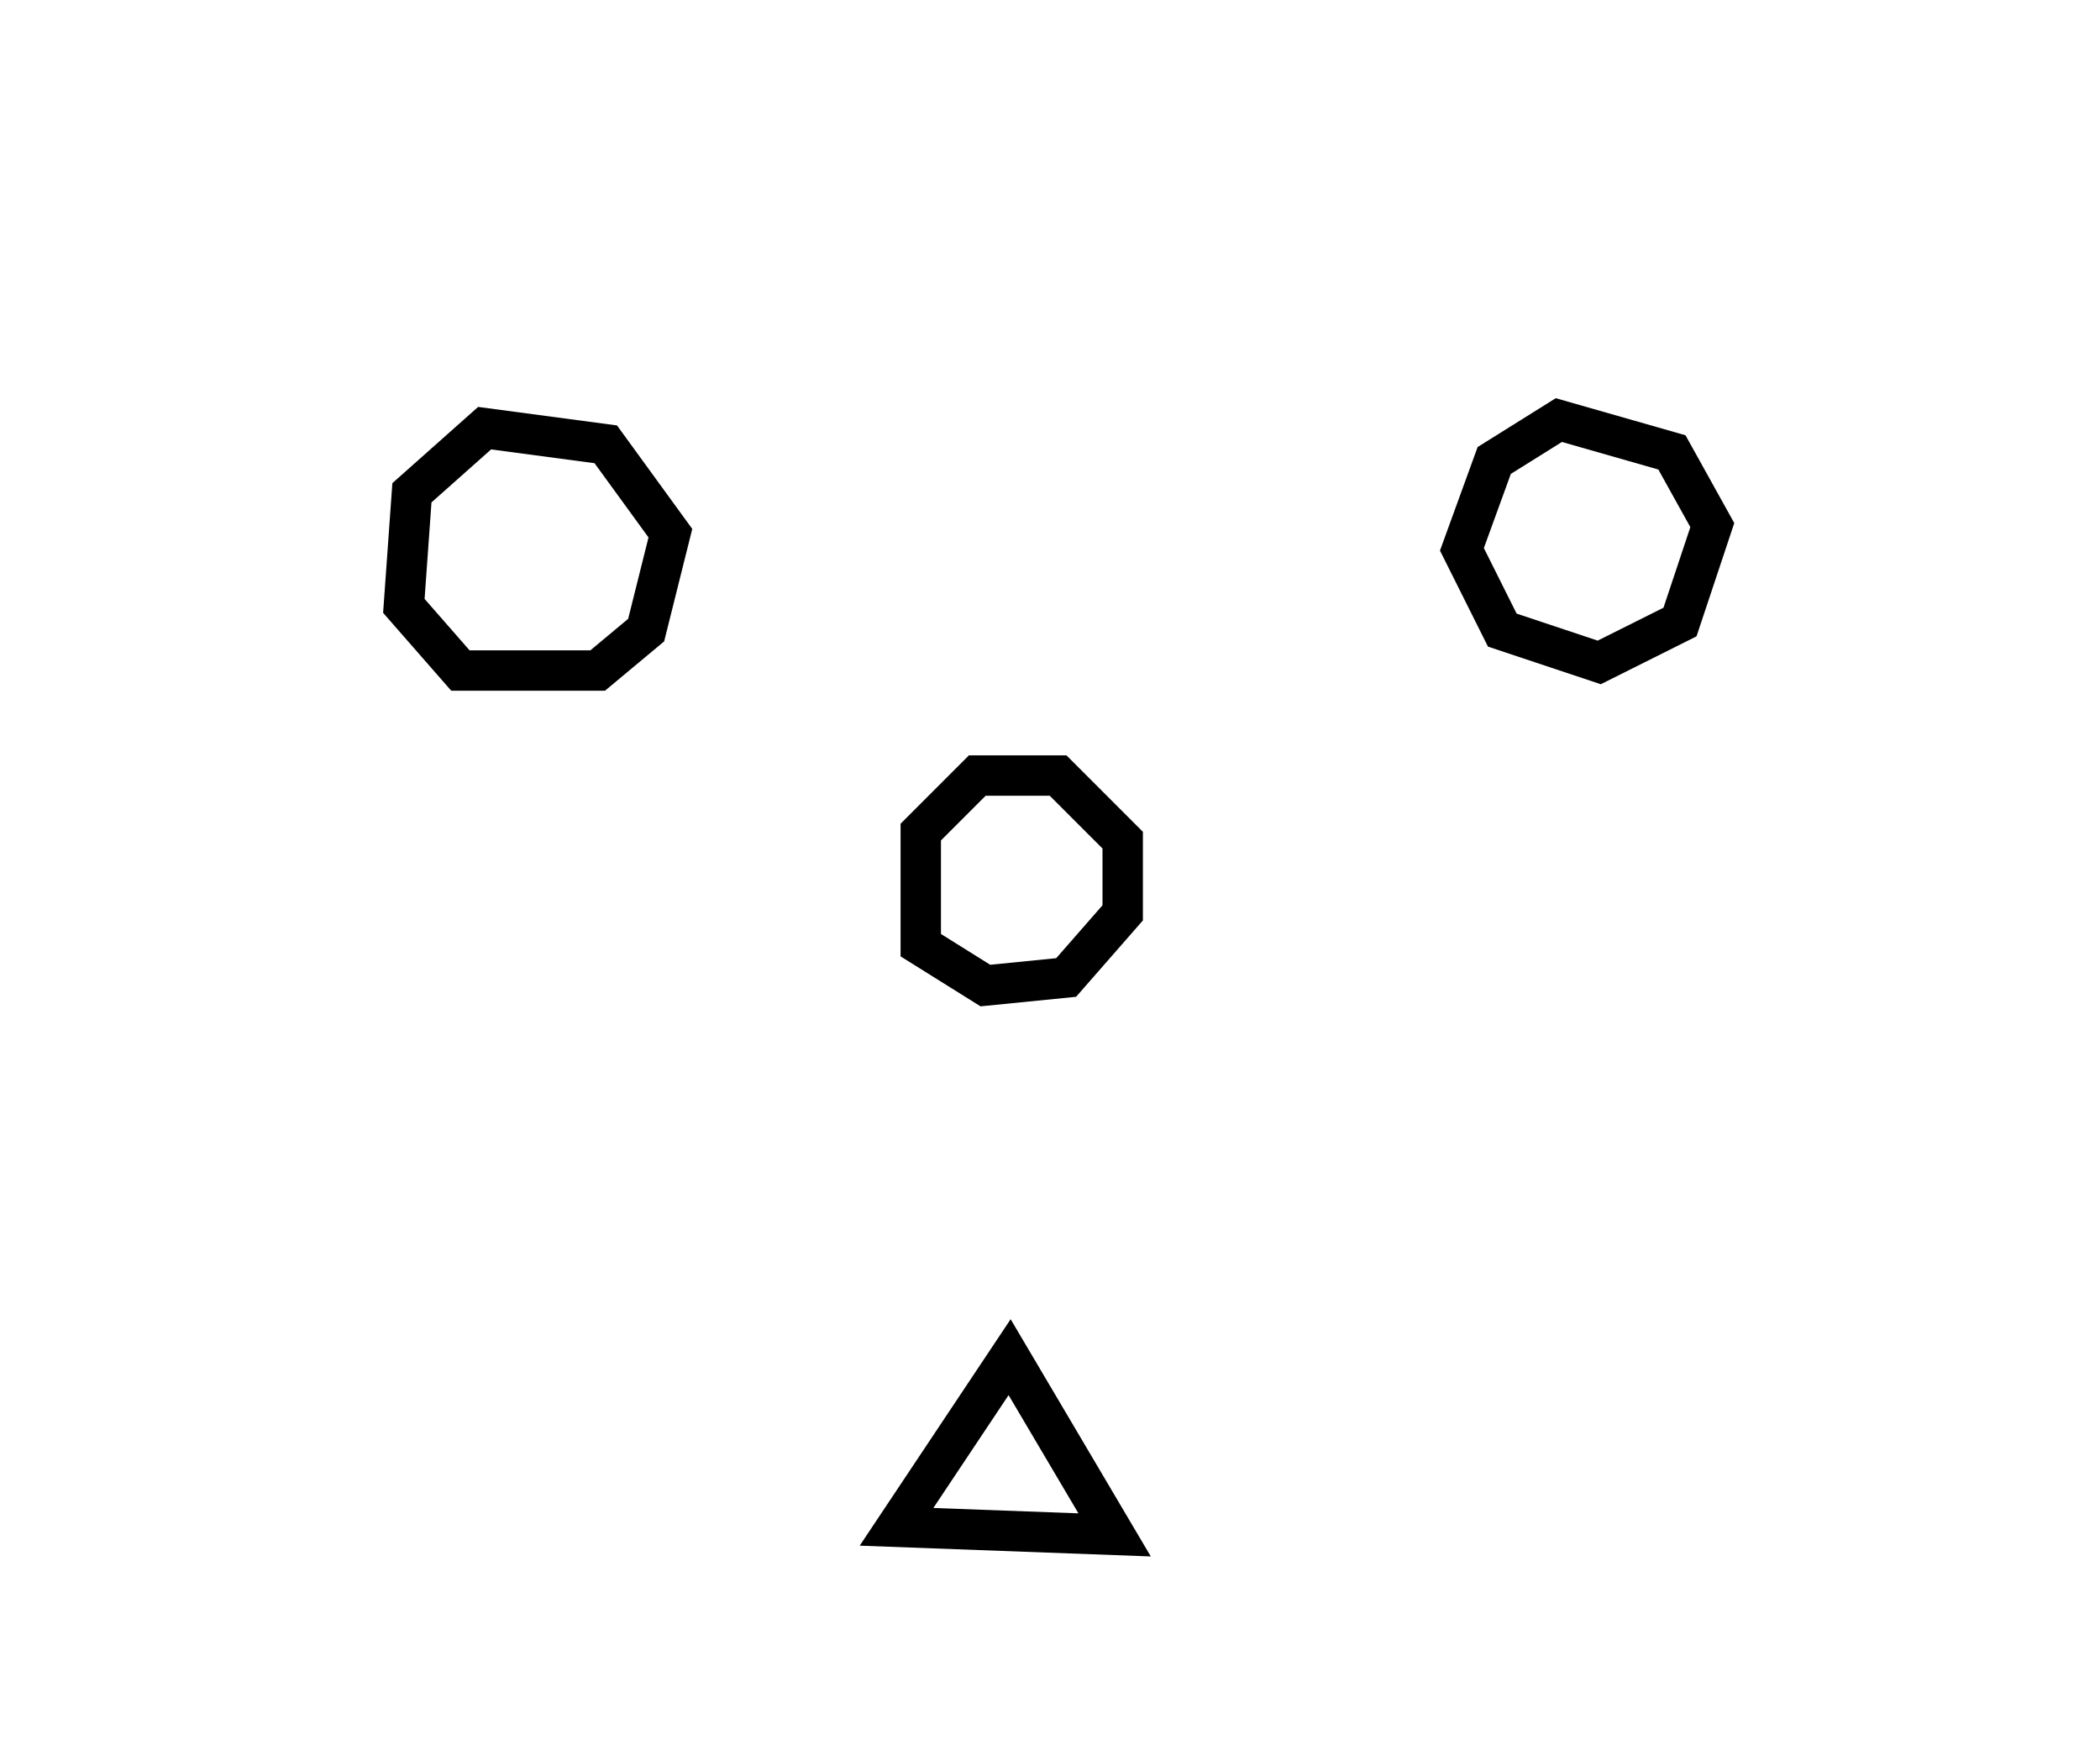 <?xml version="1.0" encoding="utf-8" ?>
<svg baseProfile="full" height="216" style="background-color: transparent;" version="1.1" viewBox="0,0,260,216" width="260" xmlns="http://www.w3.org/2000/svg" xmlns:ev="http://www.w3.org/2001/xml-events" xmlns:xlink="http://www.w3.org/1999/xlink"><defs><style type="text/css"><![CDATA[
                svg {
                    shape-rendering: geometricPrecision;
                    border: none;
                    outline: none;
                }
                path, ellipse {
                    vector-effect: non-scaling-stroke;
                }
            ]]></style></defs><path d="M 125,168 L 111,189 L 138,190 Z" fill="none" stroke="black" stroke-width="5" /><path d="M 121,96 L 114,103 L 114,117 L 122,122 L 132,121 L 139,113 L 139,104 L 131,96 Z" fill="none" stroke="black" stroke-width="5" /><path d="M 193,52 L 185,57 L 181,68 L 186,78 L 198,82 L 208,77 L 212,65 L 207,56 Z" fill="none" stroke="black" stroke-width="5" /><path d="M 60,53 L 51,61 L 50,75 L 57,83 L 74,83 L 80,78 L 83,66 L 75,55 Z" fill="none" stroke="black" stroke-width="5" /></svg>